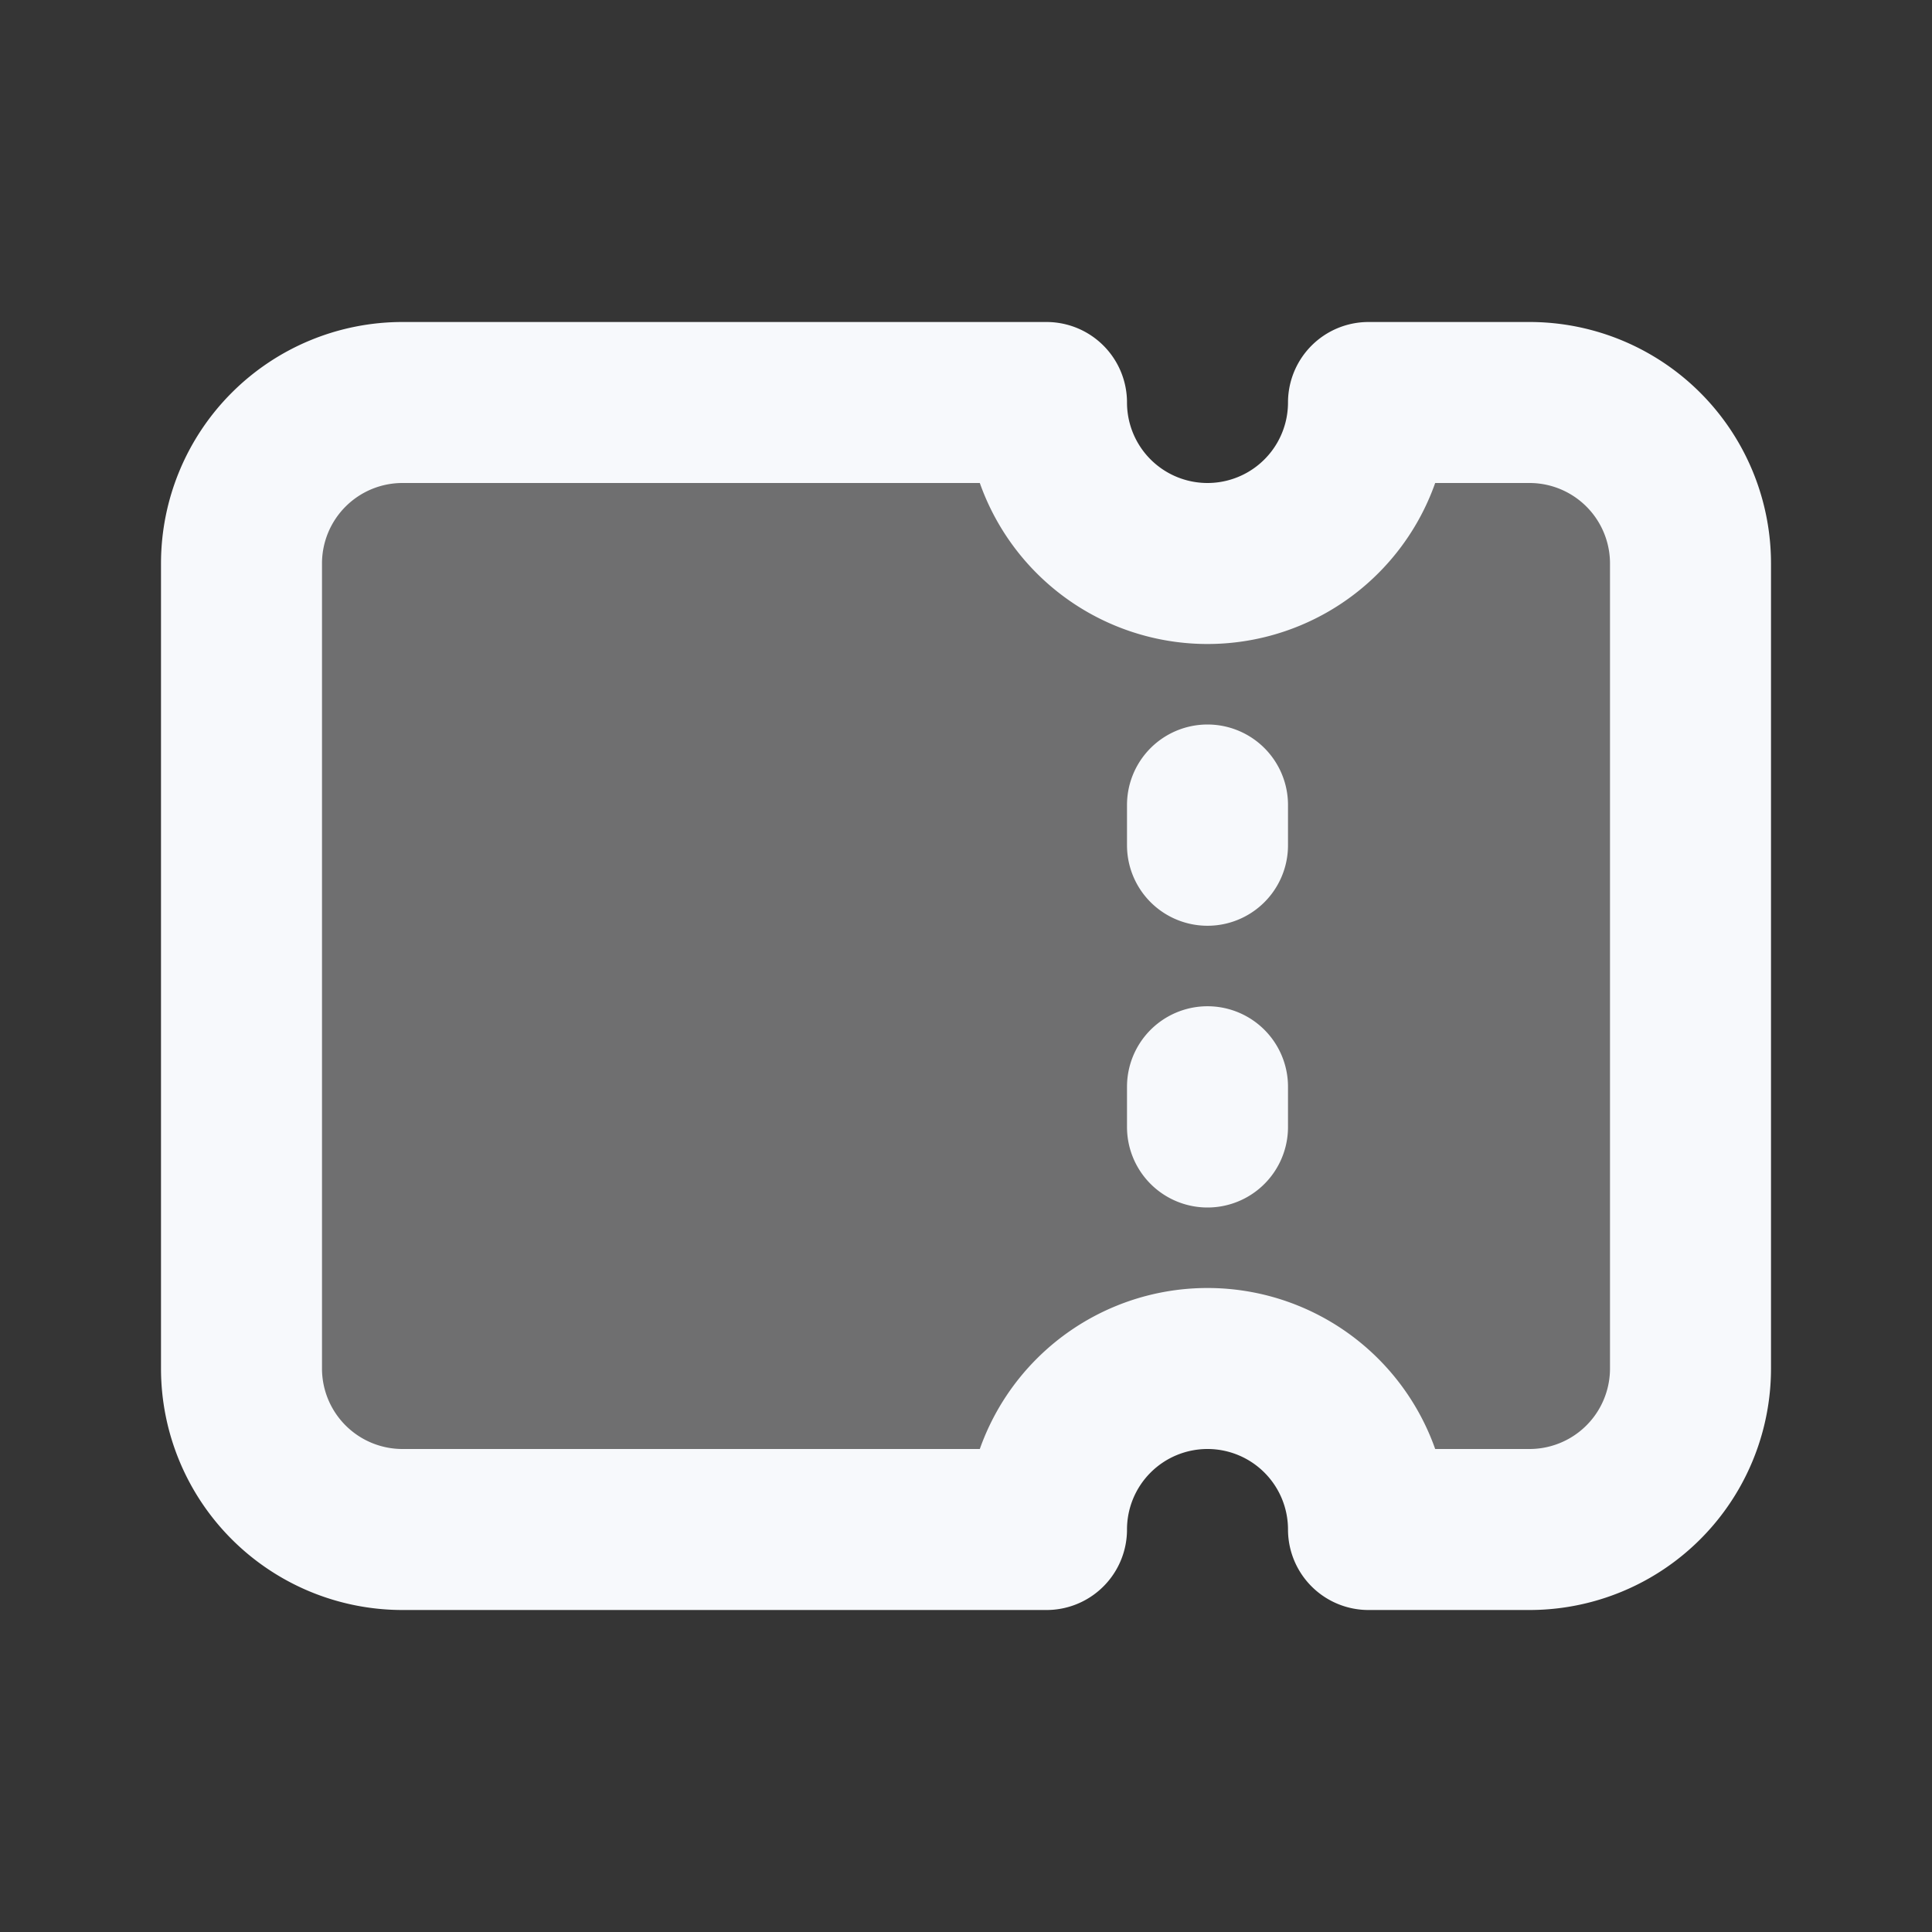 <svg xmlns="http://www.w3.org/2000/svg" width="24" height="24" fill="none"><rect width="100%" height="100%" fill="#333333" stroke="none"/><path fill="#fff" fill-opacity=".01" d="M24 0v24H0V0z"/><path fill="#F7F9FC" d="M17 5a2 2 0 1 1-4 0H5a2 2 0 0 0-2 2v10a2 2 0 0 0 2 2h8a2 2 0 1 1 4 0h2a2 2 0 0 0 2-2V7a2 2 0 0 0-2-2z" opacity=".3"/><path stroke="#F7F9FC" stroke-linecap="round" stroke-linejoin="round" stroke-width="2" d="M15 10v.5m0 3v.5m0-7a2 2 0 0 0 2-2h2a2 2 0 0 1 2 2v10a2 2 0 0 1-2 2h-2a2 2 0 1 0-4 0H5a2 2 0 0 1-2-2V7a2 2 0 0 1 2-2h8a2 2 0 0 0 2 2"/></svg>